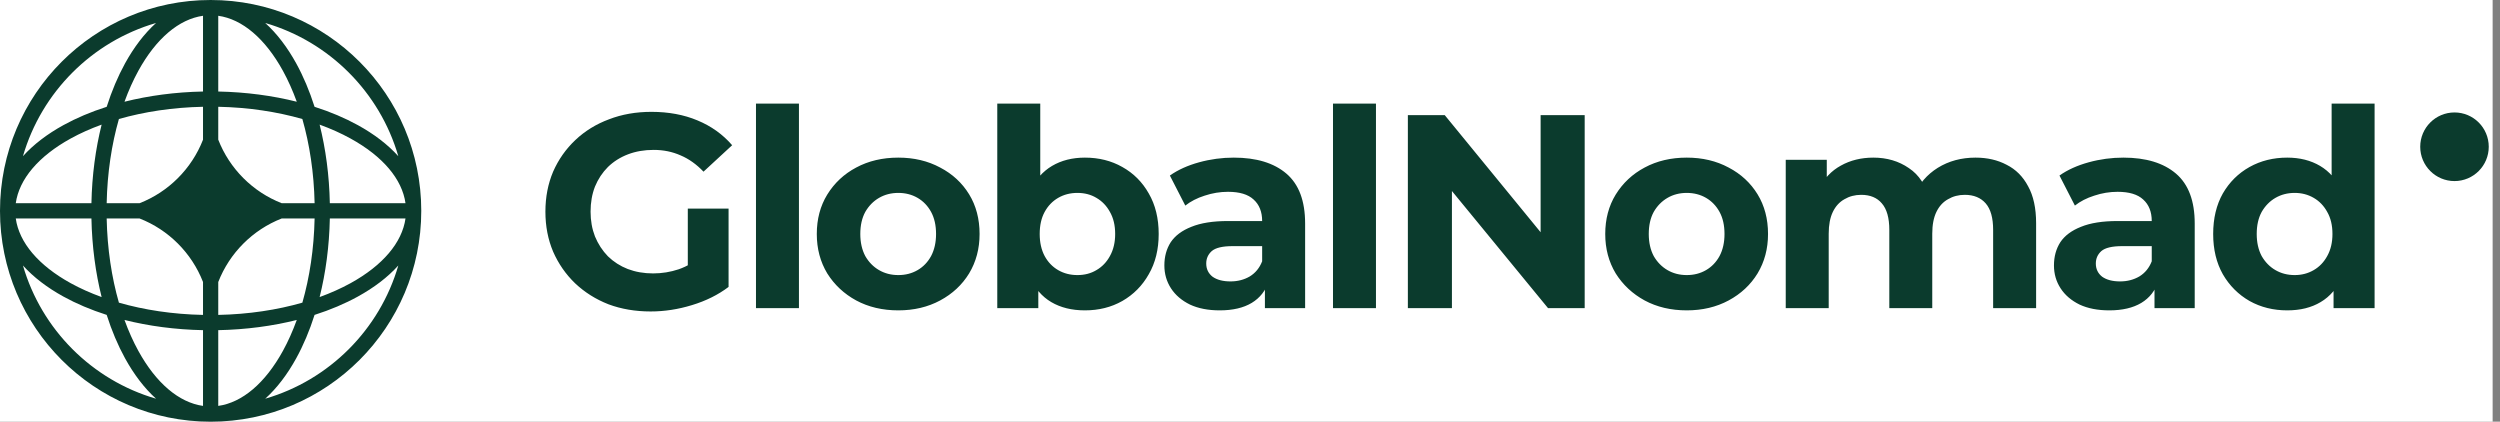 <svg width="166" height="28" viewBox="0 0 166 28" fill="none" xmlns="http://www.w3.org/2000/svg">
<rect x="0" y="0" width="166" height="28" fill="#808080" stroke="none"/>
<g clip-path="url(#clip0_226_285)">
<rect width="165.511" height="28" fill="white"/>
<path d="M162.978 12.023C164.236 12.023 165.253 11.003 165.253 9.745C165.253 8.487 164.236 7.467 162.978 7.467C161.722 7.467 160.703 8.487 160.703 9.745C160.703 11.003 161.722 12.023 162.978 12.023Z" fill="#0B3B2D"/>
<path d="M43.201 20.681C42.189 20.681 41.257 20.523 40.403 20.205C39.562 19.876 38.824 19.412 38.19 18.814C37.568 18.216 37.081 17.514 36.727 16.709C36.386 15.903 36.215 15.018 36.215 14.054C36.215 13.09 36.386 12.205 36.727 11.399C37.081 10.594 37.574 9.892 38.208 9.294C38.842 8.696 39.586 8.238 40.44 7.921C41.293 7.591 42.232 7.427 43.256 7.427C44.39 7.427 45.408 7.616 46.31 7.994C47.225 8.373 47.993 8.922 48.615 9.642L46.713 11.399C46.249 10.911 45.744 10.551 45.195 10.319C44.646 10.075 44.049 9.953 43.403 9.953C42.781 9.953 42.214 10.051 41.702 10.246C41.19 10.441 40.744 10.722 40.367 11.088C40.001 11.454 39.714 11.888 39.507 12.388C39.312 12.889 39.214 13.444 39.214 14.054C39.214 14.652 39.312 15.201 39.507 15.702C39.714 16.202 40.001 16.642 40.367 17.02C40.744 17.386 41.183 17.667 41.683 17.862C42.196 18.057 42.756 18.155 43.366 18.155C43.951 18.155 44.518 18.063 45.067 17.88C45.628 17.685 46.17 17.362 46.695 16.91L48.377 19.052C47.682 19.577 46.871 19.98 45.945 20.26C45.03 20.541 44.116 20.681 43.201 20.681ZM45.67 18.668V13.853H48.377V19.052L45.67 18.668ZM50.197 20.462V6.877H53.05V20.462H50.197ZM59.648 20.608C58.6 20.608 57.667 20.389 56.85 19.949C56.045 19.51 55.405 18.912 54.93 18.155C54.466 17.386 54.235 16.513 54.235 15.537C54.235 14.548 54.466 13.676 54.93 12.919C55.405 12.15 56.045 11.552 56.85 11.125C57.667 10.685 58.6 10.466 59.648 10.466C60.685 10.466 61.611 10.685 62.428 11.125C63.245 11.552 63.885 12.144 64.349 12.901C64.812 13.657 65.044 14.536 65.044 15.537C65.044 16.513 64.812 17.386 64.349 18.155C63.885 18.912 63.245 19.51 62.428 19.949C61.611 20.389 60.685 20.608 59.648 20.608ZM59.648 18.265C60.124 18.265 60.551 18.155 60.929 17.935C61.306 17.716 61.605 17.404 61.825 17.002C62.044 16.587 62.154 16.098 62.154 15.537C62.154 14.963 62.044 14.475 61.825 14.072C61.605 13.67 61.306 13.358 60.929 13.139C60.551 12.919 60.124 12.809 59.648 12.809C59.173 12.809 58.746 12.919 58.368 13.139C57.99 13.358 57.685 13.67 57.454 14.072C57.234 14.475 57.124 14.963 57.124 15.537C57.124 16.098 57.234 16.587 57.454 17.002C57.685 17.404 57.99 17.716 58.368 17.935C58.746 18.155 59.173 18.265 59.648 18.265ZM72.035 20.608C71.169 20.608 70.426 20.425 69.804 20.059C69.182 19.693 68.707 19.137 68.377 18.393C68.048 17.636 67.883 16.684 67.883 15.537C67.883 14.377 68.054 13.425 68.395 12.681C68.749 11.937 69.237 11.381 69.859 11.015C70.481 10.649 71.206 10.466 72.035 10.466C72.962 10.466 73.791 10.673 74.522 11.088C75.266 11.503 75.852 12.089 76.278 12.846C76.717 13.602 76.937 14.5 76.937 15.537C76.937 16.562 76.717 17.453 76.278 18.21C75.852 18.967 75.266 19.559 74.522 19.986C73.791 20.401 72.962 20.608 72.035 20.608ZM66.219 20.462V6.877H69.073V12.608L68.889 15.519L68.944 18.448V20.462H66.219ZM71.541 18.265C72.017 18.265 72.438 18.155 72.803 17.935C73.182 17.716 73.48 17.404 73.699 17.002C73.931 16.587 74.047 16.098 74.047 15.537C74.047 14.963 73.931 14.475 73.699 14.072C73.48 13.67 73.182 13.358 72.803 13.139C72.438 12.919 72.017 12.809 71.541 12.809C71.066 12.809 70.639 12.919 70.261 13.139C69.883 13.358 69.585 13.67 69.365 14.072C69.145 14.475 69.036 14.963 69.036 15.537C69.036 16.098 69.145 16.587 69.365 17.002C69.585 17.404 69.883 17.716 70.261 17.935C70.639 18.155 71.066 18.265 71.541 18.265ZM83.99 20.462V18.539L83.807 18.118V14.677C83.807 14.066 83.618 13.59 83.24 13.249C82.874 12.907 82.307 12.736 81.539 12.736C81.015 12.736 80.496 12.821 79.984 12.992C79.485 13.151 79.058 13.371 78.704 13.651L77.68 11.656C78.217 11.277 78.862 10.985 79.618 10.777C80.374 10.569 81.143 10.466 81.923 10.466C83.423 10.466 84.588 10.82 85.416 11.528C86.246 12.236 86.66 13.34 86.66 14.841V20.462H83.99ZM80.99 20.608C80.222 20.608 79.564 20.48 79.015 20.224C78.467 19.955 78.046 19.595 77.753 19.144C77.461 18.692 77.314 18.186 77.314 17.624C77.314 17.038 77.454 16.526 77.735 16.086C78.028 15.647 78.485 15.305 79.106 15.061C79.729 14.805 80.539 14.677 81.539 14.677H84.154V16.343H81.85C81.179 16.343 80.716 16.452 80.46 16.672C80.216 16.892 80.094 17.166 80.094 17.496C80.094 17.862 80.234 18.155 80.515 18.375C80.808 18.582 81.204 18.686 81.704 18.686C82.179 18.686 82.606 18.576 82.984 18.356C83.362 18.125 83.636 17.789 83.807 17.349L84.246 18.668C84.039 19.302 83.66 19.784 83.112 20.114C82.564 20.443 81.856 20.608 80.99 20.608ZM88.511 20.462V6.877H91.364V20.462H88.511ZM93.482 20.462V7.646H95.932L103.486 16.873H102.297V7.646H105.223V20.462H102.791L95.219 11.235H96.408V20.462H93.482ZM112.001 20.608C110.952 20.608 110.02 20.389 109.203 19.949C108.399 19.51 107.759 18.912 107.283 18.155C106.819 17.386 106.588 16.513 106.588 15.537C106.588 14.548 106.819 13.676 107.283 12.919C107.759 12.15 108.399 11.552 109.203 11.125C110.02 10.685 110.952 10.466 112.001 10.466C113.037 10.466 113.965 10.685 114.782 11.125C115.598 11.552 116.238 12.144 116.702 12.901C117.165 13.657 117.397 14.536 117.397 15.537C117.397 16.513 117.165 17.386 116.702 18.155C116.238 18.912 115.598 19.51 114.782 19.949C113.965 20.389 113.037 20.608 112.001 20.608ZM112.001 18.265C112.477 18.265 112.904 18.155 113.282 17.935C113.659 17.716 113.958 17.404 114.178 17.002C114.398 16.587 114.507 16.098 114.507 15.537C114.507 14.963 114.398 14.475 114.178 14.072C113.958 13.67 113.659 13.358 113.282 13.139C112.904 12.919 112.477 12.809 112.001 12.809C111.526 12.809 111.099 12.919 110.721 13.139C110.344 13.358 110.038 13.67 109.807 14.072C109.587 14.475 109.478 14.963 109.478 15.537C109.478 16.098 109.587 16.587 109.807 17.002C110.038 17.404 110.344 17.716 110.721 17.935C111.099 18.155 111.526 18.265 112.001 18.265ZM131.174 10.466C131.954 10.466 132.642 10.624 133.241 10.942C133.85 11.247 134.325 11.723 134.667 12.37C135.02 13.004 135.198 13.822 135.198 14.823V20.462H132.344V15.262C132.344 14.469 132.18 13.883 131.851 13.505C131.522 13.127 131.058 12.937 130.461 12.937C130.045 12.937 129.674 13.035 129.345 13.23C129.016 13.413 128.76 13.694 128.577 14.072C128.394 14.451 128.302 14.933 128.302 15.519V20.462H125.45V15.262C125.45 14.469 125.285 13.883 124.955 13.505C124.638 13.127 124.181 12.937 123.584 12.937C123.168 12.937 122.798 13.035 122.468 13.23C122.139 13.413 121.883 13.694 121.7 14.072C121.517 14.451 121.426 14.933 121.426 15.519V20.462H118.573V10.612H121.298V13.303L120.786 12.516C121.127 11.845 121.609 11.338 122.231 10.997C122.864 10.643 123.584 10.466 124.389 10.466C125.29 10.466 126.077 10.698 126.748 11.161C127.43 11.613 127.882 12.309 128.101 13.249L127.095 12.974C127.424 12.205 127.949 11.595 128.668 11.143C129.4 10.691 130.235 10.466 131.174 10.466ZM143.059 20.462V18.539L142.876 18.118V14.677C142.876 14.066 142.687 13.59 142.309 13.249C141.943 12.907 141.377 12.736 140.608 12.736C140.083 12.736 139.566 12.821 139.054 12.992C138.554 13.151 138.126 13.371 137.773 13.651L136.749 11.656C137.285 11.277 137.931 10.985 138.688 10.777C139.443 10.569 140.211 10.466 140.992 10.466C142.492 10.466 143.656 10.82 144.485 11.528C145.314 12.236 145.729 13.34 145.729 14.841V20.462H143.059ZM140.059 20.608C139.291 20.608 138.633 20.48 138.084 20.224C137.536 19.955 137.115 19.595 136.823 19.144C136.529 18.692 136.383 18.186 136.383 17.624C136.383 17.038 136.523 16.526 136.804 16.086C137.096 15.647 137.554 15.305 138.176 15.061C138.797 14.805 139.608 14.677 140.608 14.677H143.223V16.343H140.919C140.248 16.343 139.785 16.452 139.529 16.672C139.285 16.892 139.163 17.166 139.163 17.496C139.163 17.862 139.303 18.155 139.584 18.375C139.876 18.582 140.273 18.686 140.773 18.686C141.248 18.686 141.674 18.576 142.053 18.356C142.431 18.125 142.705 17.789 142.876 17.349L143.315 18.668C143.108 19.302 142.73 19.784 142.181 20.114C141.632 20.443 140.924 20.608 140.059 20.608ZM151.875 20.608C150.949 20.608 150.114 20.401 149.37 19.986C148.627 19.559 148.035 18.967 147.596 18.21C147.169 17.453 146.955 16.562 146.955 15.537C146.955 14.5 147.169 13.602 147.596 12.846C148.035 12.089 148.627 11.503 149.37 11.088C150.114 10.673 150.949 10.466 151.875 10.466C152.705 10.466 153.43 10.649 154.052 11.015C154.673 11.381 155.156 11.937 155.497 12.681C155.839 13.425 156.009 14.377 156.009 15.537C156.009 16.684 155.844 17.636 155.515 18.393C155.186 19.137 154.71 19.693 154.089 20.059C153.479 20.425 152.741 20.608 151.875 20.608ZM152.369 18.265C152.833 18.265 153.254 18.155 153.631 17.935C154.01 17.716 154.308 17.404 154.527 17.002C154.76 16.587 154.875 16.098 154.875 15.537C154.875 14.963 154.76 14.475 154.527 14.072C154.308 13.67 154.01 13.358 153.631 13.139C153.254 12.919 152.833 12.809 152.369 12.809C151.894 12.809 151.468 12.919 151.089 13.139C150.711 13.358 150.407 13.67 150.175 14.072C149.955 14.475 149.846 14.963 149.846 15.537C149.846 16.098 149.955 16.587 150.175 17.002C150.407 17.404 150.711 17.716 151.089 17.935C151.468 18.155 151.894 18.265 152.369 18.265ZM154.948 20.462V18.448L155.003 15.519L154.82 12.608V6.877H157.673V20.462H154.948Z" fill="#0B3B2D"/>
<path fill-rule="evenodd" clip-rule="evenodd" d="M13.986 0C21.71 0 27.972 6.268 27.972 14C27.972 21.732 21.71 28 13.986 28C6.262 28 0 21.732 0 14C0 6.268 6.262 0 13.986 0ZM13.48 1.048C11.885 1.272 10.366 2.556 9.186 4.702C8.844 5.325 8.535 6.013 8.266 6.755C9.87 6.352 11.632 6.114 13.48 6.077V1.048ZM7.084 7.092C7.419 6.041 7.828 5.074 8.3 4.214C8.885 3.15 9.579 2.232 10.361 1.526C6.11 2.762 2.759 6.116 1.524 10.371C2.229 9.588 3.147 8.894 4.21 8.309C5.069 7.836 6.035 7.426 7.084 7.092ZM6.748 8.275C6.346 9.88 6.108 11.643 6.071 13.494H1.047C1.271 11.897 2.553 10.376 4.697 9.196C5.319 8.853 6.007 8.544 6.748 8.275ZM7.083 13.494C7.124 11.474 7.415 9.578 7.895 7.903C9.569 7.422 11.463 7.131 13.48 7.09V9.276C12.728 11.204 11.193 12.741 9.266 13.494H7.083ZM6.071 14.506H1.047C1.271 16.103 2.553 17.624 4.697 18.805C5.319 19.147 6.007 19.456 6.748 19.725C6.346 18.12 6.108 16.357 6.071 14.506ZM7.895 20.097C7.415 18.422 7.124 16.526 7.083 14.506H9.266C11.193 15.259 12.728 16.796 13.48 18.724V20.91C11.463 20.869 9.569 20.578 7.895 20.097ZM7.084 20.909C6.035 20.574 5.069 20.164 4.21 19.691C3.147 19.106 2.229 18.412 1.524 17.629C2.759 21.884 6.11 25.238 10.361 26.474C9.579 25.768 8.885 24.85 8.3 23.785C7.828 22.926 7.419 21.959 7.084 20.909ZM13.48 26.952C11.885 26.728 10.366 25.444 9.186 23.298C8.844 22.675 8.535 21.987 8.266 21.245C9.87 21.648 11.632 21.886 13.48 21.923V26.952ZM17.611 26.474C18.393 25.768 19.087 24.85 19.672 23.785C20.144 22.926 20.553 21.959 20.887 20.909C21.937 20.574 22.903 20.164 23.762 19.691C24.825 19.106 25.743 18.412 26.448 17.629C25.213 21.884 21.862 25.238 17.611 26.474ZM19.706 21.245C19.436 21.987 19.128 22.675 18.786 23.298C17.606 25.444 16.087 26.728 14.492 26.952V21.923C16.34 21.886 18.102 21.648 19.706 21.245ZM21.223 19.725C21.965 19.456 22.652 19.147 23.274 18.805C25.419 17.624 26.701 16.103 26.925 14.506H21.901C21.864 16.357 21.626 18.12 21.223 19.725ZM20.89 14.506C20.848 16.526 20.557 18.422 20.077 20.097C18.403 20.578 16.509 20.869 14.492 20.91V18.726C15.244 16.797 16.779 15.259 18.707 14.506H20.89ZM21.901 13.494H26.925C26.701 11.897 25.419 10.376 23.274 9.196C22.652 8.853 21.965 8.544 21.223 8.275C21.626 9.88 21.864 11.643 21.901 13.494ZM20.077 7.903C20.557 9.578 20.848 11.474 20.89 13.494H18.707C16.779 12.741 15.244 11.203 14.492 9.274V7.09C16.509 7.131 18.403 7.422 20.077 7.903ZM20.887 7.092C21.937 7.426 22.903 7.836 23.762 8.309C24.825 8.894 25.743 9.588 26.448 10.371C25.213 6.116 21.862 2.762 17.611 1.526C18.393 2.232 19.087 3.15 19.672 4.214C20.144 5.074 20.553 6.041 20.887 7.092ZM14.492 1.048C16.087 1.272 17.606 2.556 18.786 4.702C19.128 5.325 19.436 6.013 19.706 6.755C18.102 6.352 16.34 6.114 14.492 6.077V1.048Z" fill="#0B3B2D"/>
</g>
<defs>
<clipPath id="clip0_226_285">
<rect width="165.511" height="28" fill="white"/>
</clipPath>
</defs>
</svg>
